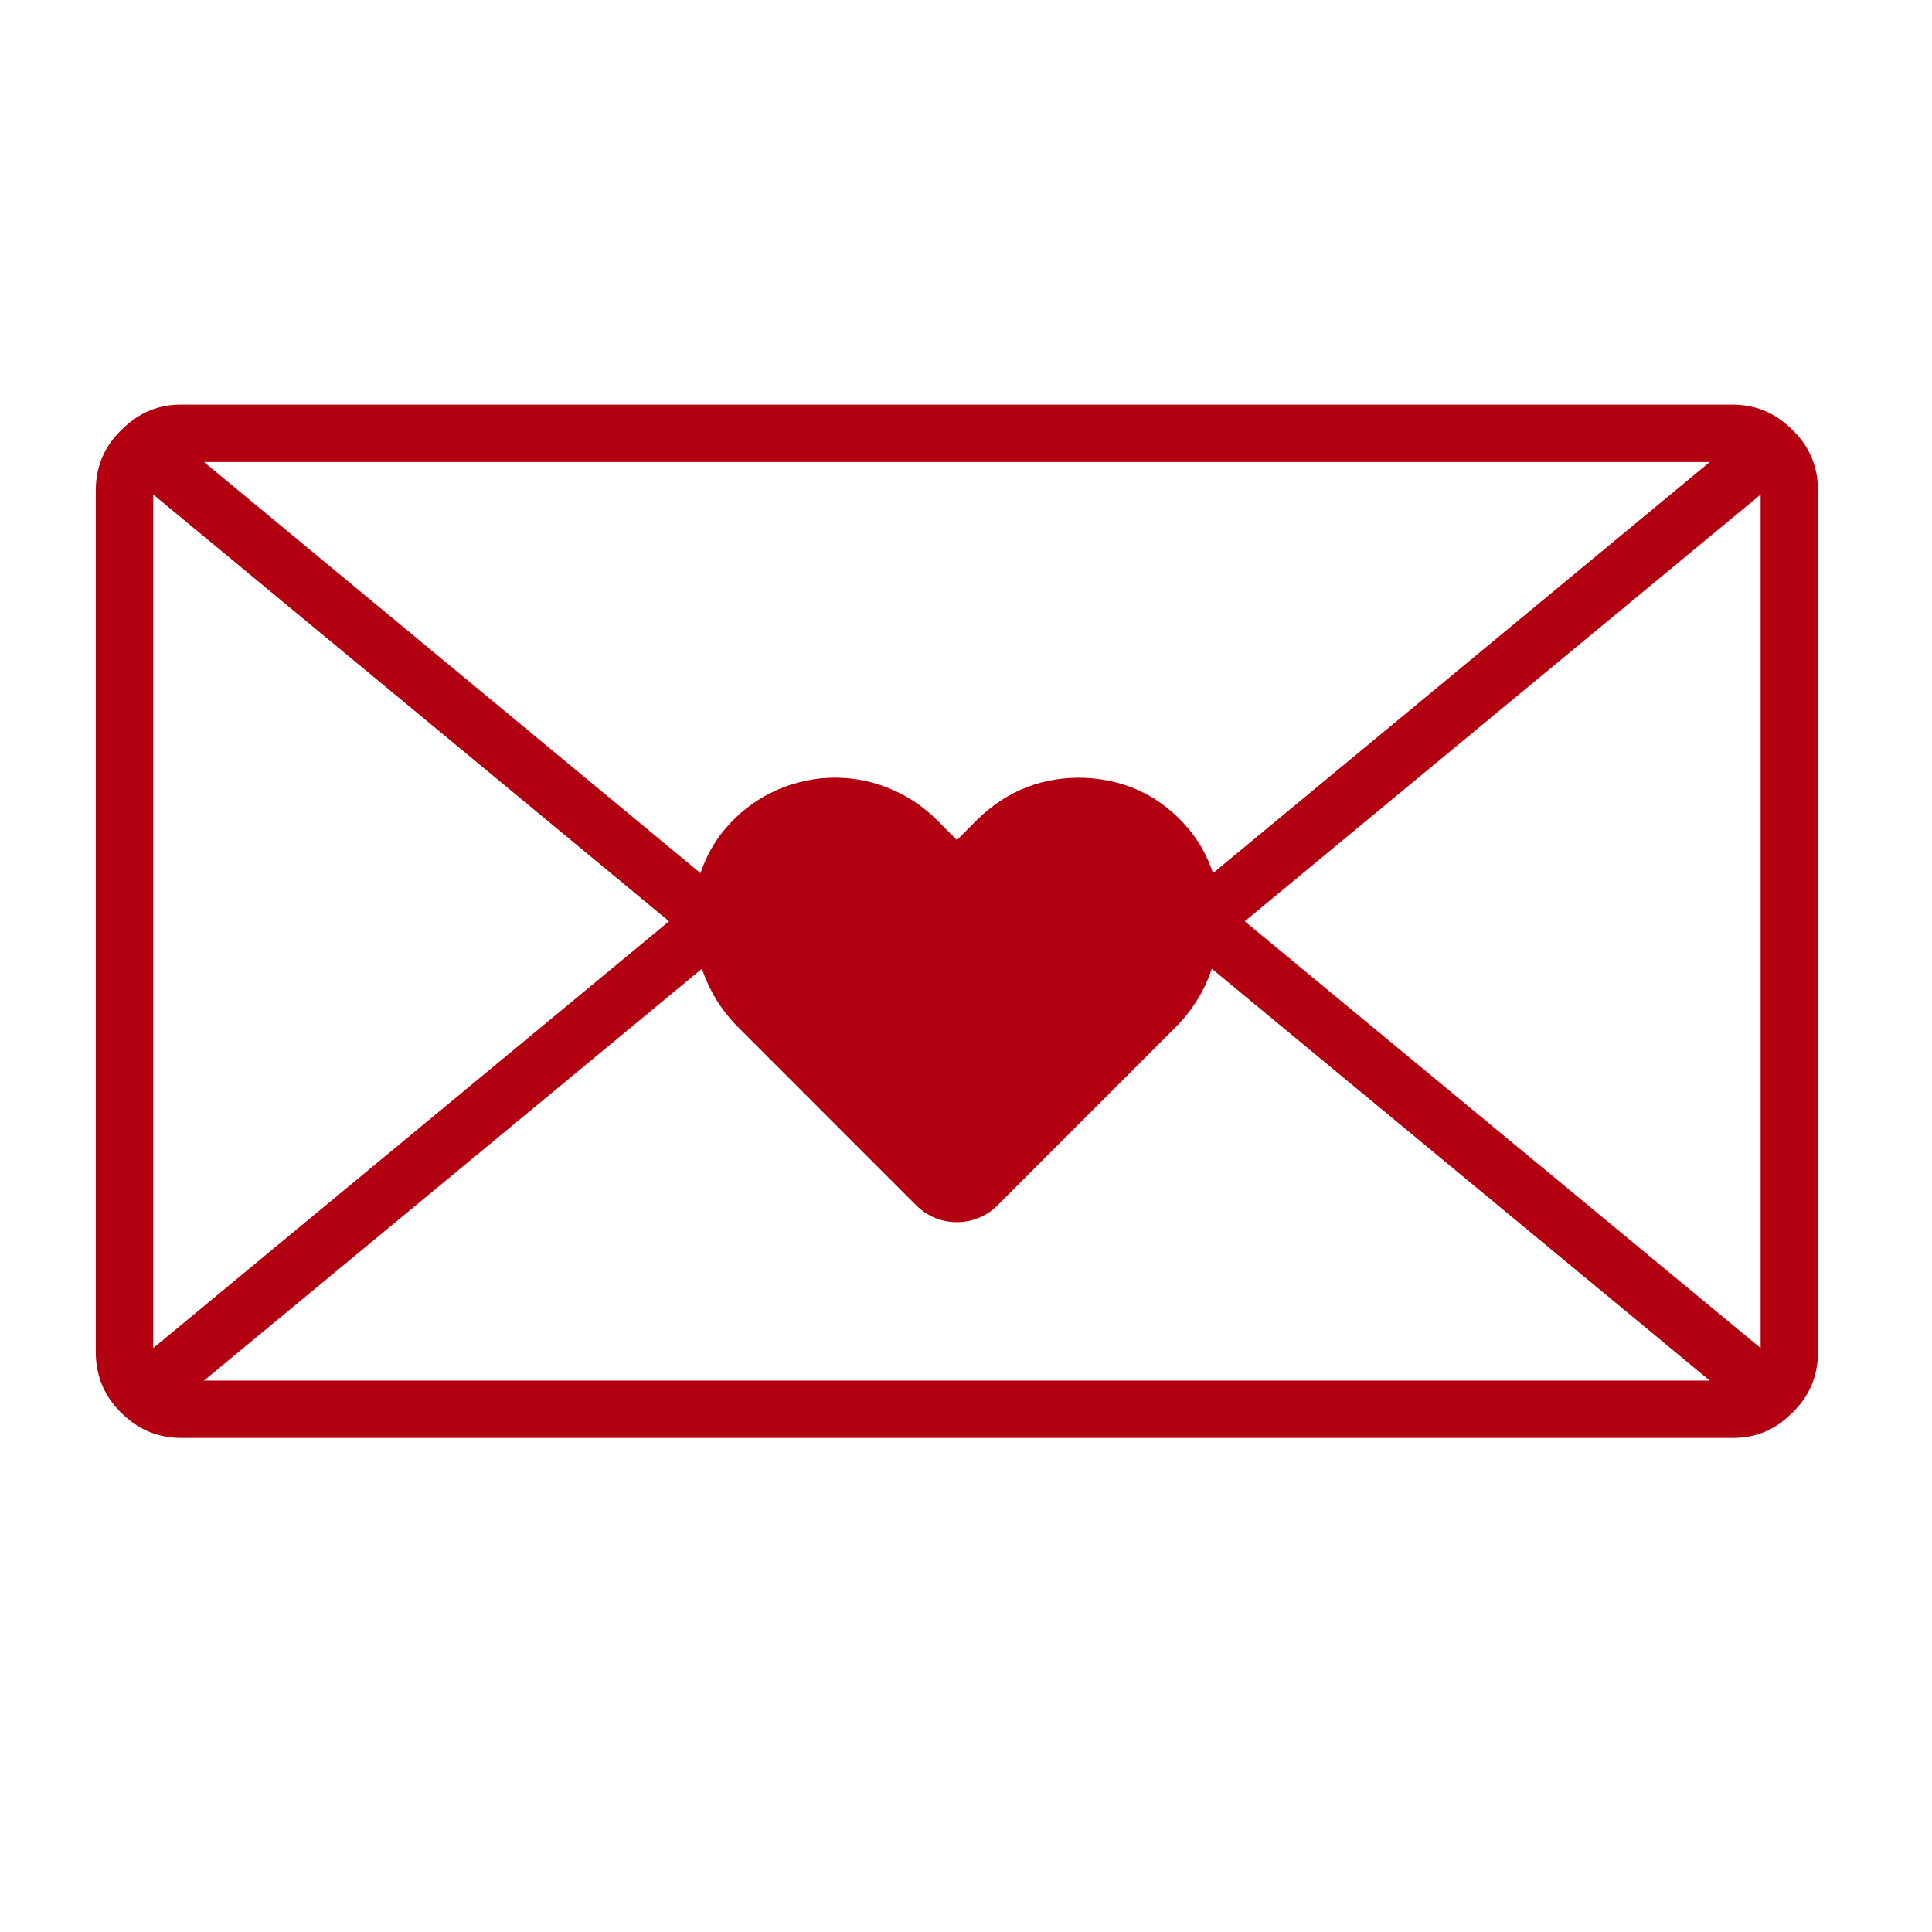 <svg xmlns="http://www.w3.org/2000/svg" xmlns:xlink="http://www.w3.org/1999/xlink" width="70" zoomAndPan="magnify" viewBox="0 0 52.5 52.5" height="70" preserveAspectRatio="xMidYMid meet" version="1.0"><defs><clipPath id="08b7c26284"><path d="M 2.602 10.996 L 49.406 10.996 L 49.406 39.227 L 2.602 39.227 Z M 2.602 10.996 " clip-rule="nonzero"/></clipPath></defs><g clip-path="url(#08b7c26284)"><path fill="#b20011" d="M 48.66 11.637 C 48.215 11.207 47.684 10.992 47.062 10.996 L 4.941 10.996 C 4.332 10.988 3.809 11.199 3.367 11.621 C 2.859 12.078 2.602 12.648 2.602 13.336 L 2.602 36.734 C 2.602 37.41 2.848 37.977 3.344 38.438 C 3.789 38.863 4.324 39.078 4.941 39.074 L 47.062 39.074 C 47.672 39.082 48.199 38.875 48.637 38.453 C 49.148 37.992 49.402 37.422 49.402 36.734 L 49.402 13.336 C 49.402 12.66 49.156 12.094 48.66 11.637 Z M 46.461 12.555 L 32.961 23.727 C 32.816 23.285 32.598 22.887 32.305 22.531 C 31.566 21.656 30.625 21.191 29.48 21.137 C 28.344 21.098 27.371 21.48 26.555 22.273 L 26.004 22.828 L 25.449 22.273 C 25.258 22.082 25.047 21.914 24.82 21.766 C 24.594 21.617 24.355 21.496 24.102 21.398 C 23.852 21.301 23.59 21.227 23.324 21.184 C 23.055 21.141 22.789 21.125 22.516 21.137 C 22.246 21.148 21.98 21.188 21.719 21.258 C 21.457 21.324 21.203 21.418 20.961 21.539 C 20.719 21.656 20.492 21.801 20.277 21.969 C 20.066 22.137 19.875 22.324 19.699 22.531 C 19.402 22.887 19.184 23.285 19.035 23.727 L 5.543 12.555 Z M 4.164 36.633 L 4.164 13.438 L 18.18 25.035 Z M 5.543 37.516 L 19.074 26.324 C 19.277 26.926 19.602 27.453 20.051 27.906 L 24.902 32.758 C 25.047 32.902 25.219 33.016 25.406 33.094 C 25.598 33.172 25.797 33.211 26.004 33.211 C 26.207 33.211 26.406 33.172 26.598 33.094 C 26.789 33.016 26.957 32.902 27.102 32.758 L 31.953 27.906 C 32.402 27.453 32.727 26.926 32.93 26.324 L 46.461 37.516 Z M 47.844 36.633 L 33.824 25.035 L 47.844 13.438 Z M 47.844 36.633 " fill-opacity="1" fill-rule="nonzero"/></g></svg>